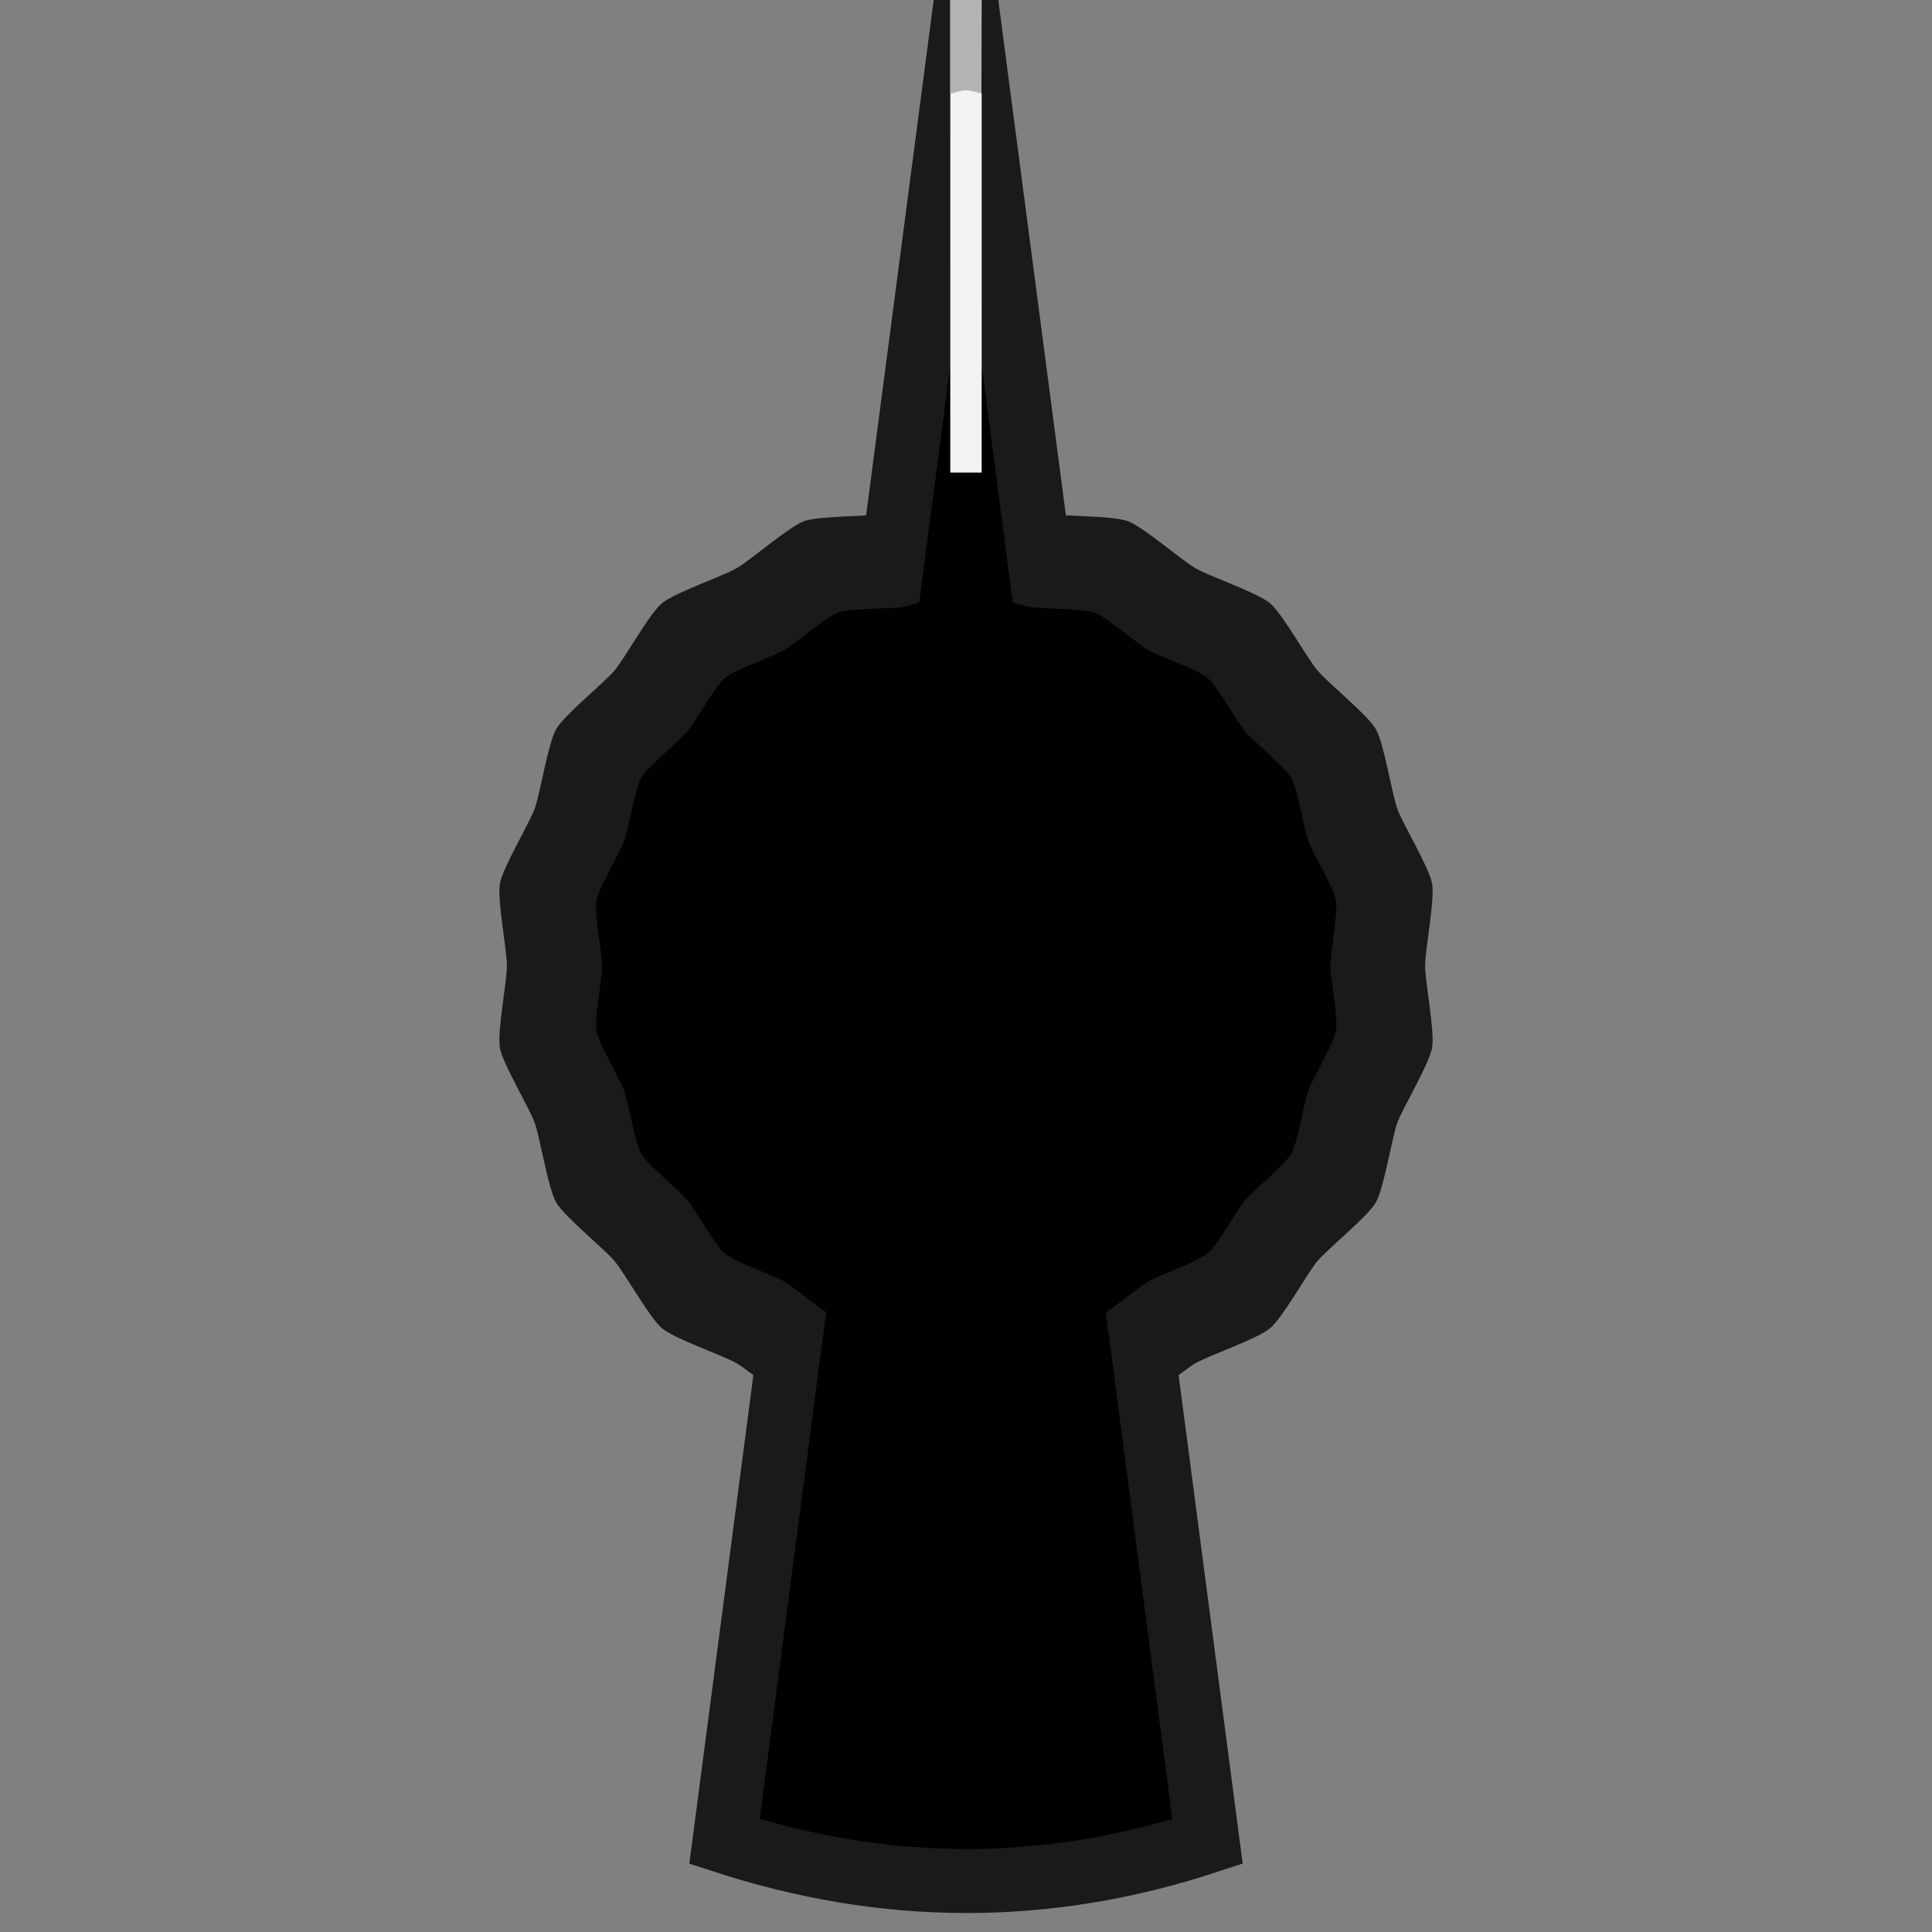 <?xml version="1.0" encoding="UTF-8" standalone="no"?>
<!-- Created with Inkscape (http://www.inkscape.org/) -->

<svg
   xmlns:dc="http://purl.org/dc/elements/1.1/"
   xmlns:cc="http://creativecommons.org/ns#"
   xmlns:rdf="http://www.w3.org/1999/02/22-rdf-syntax-ns#"
   xmlns:svg="http://www.w3.org/2000/svg"
   xmlns="http://www.w3.org/2000/svg"
   xmlns:sodipodi="http://sodipodi.sourceforge.net/DTD/sodipodi-0.dtd"
   xmlns:inkscape="http://www.inkscape.org/namespaces/inkscape"
   width="8mm"
   height="8mm"
   viewBox="0 0 8 8"
   version="1.1"
   id="svg111794"
   inkscape:version="0.92.1 r15371"
   sodipodi:docname="AdsynthTriKnob.svg">
  <rect x="0" y="0" width="8" height="8" fill="#808080" stroke="none"/>
  <defs
     id="defs111788" />
  <sodipodi:namedview
     id="base"
     pagecolor="#ffffff"
     bordercolor="#666666"
     borderopacity="1.0"
     inkscape:pageopacity="0.0"
     inkscape:pageshadow="2"
     inkscape:zoom="32"
     inkscape:cx="14.30339"
     inkscape:cy="16.838816"
     inkscape:document-units="mm"
     inkscape:current-layer="layer1"
     showgrid="false"
     fit-margin-top="0"
     fit-margin-left="0"
     fit-margin-right="0"
     fit-margin-bottom="0"
     inkscape:window-width="1858"
     inkscape:window-height="1057"
     inkscape:window-x="-8"
     inkscape:window-y="-8"
     inkscape:window-maximized="1"
     showguides="true"
     inkscape:guide-bbox="true"
     inkscape:snap-bbox="true"
     inkscape:bbox-paths="true"
     inkscape:bbox-nodes="true"
     inkscape:snap-bbox-edge-midpoints="true"
     inkscape:snap-bbox-midpoints="true">
    <sodipodi:guide
       position="2.126,8"
       orientation="0,1"
       id="guide4493"
       inkscape:locked="false"
       inkscape:label=""
       inkscape:color="rgb(0,0,255)" />
    <sodipodi:guide
       position="7.512,0"
       orientation="0,1"
       id="guide4495"
       inkscape:locked="false"
       inkscape:label=""
       inkscape:color="rgb(0,0,255)" />
    <sodipodi:guide
       position="0,6.048"
       orientation="1,0"
       id="guide4497"
       inkscape:locked="false"
       inkscape:label=""
       inkscape:color="rgb(0,0,255)" />
    <sodipodi:guide
       position="4,4"
       orientation="1,0"
       id="guide4505"
       inkscape:locked="false"
       inkscape:label=""
       inkscape:color="rgb(0,0,255)" />
    <sodipodi:guide
       position="4,4"
       orientation="0,1"
       id="guide4507"
       inkscape:locked="false"
       inkscape:label=""
       inkscape:color="rgb(0,0,255)" />
    <sodipodi:guide
       position="3.867,7.779"
       orientation="1,0"
       id="guide4556"
       inkscape:locked="false" />
    <sodipodi:guide
       position="4.133,7.804"
       orientation="1,0"
       id="guide4558"
       inkscape:locked="false" />
    <sodipodi:guide
       position="3,1.391"
       orientation="1,0"
       inkscape:locked="false"
       id="guide4494"
       inkscape:label=""
       inkscape:color="rgb(0,0,255)" />
    <sodipodi:guide
       position="5,1.245"
       orientation="1,0"
       inkscape:locked="false"
       id="guide4496"
       inkscape:label=""
       inkscape:color="rgb(0,0,255)" />
    <sodipodi:guide
       position="4.636,0.374"
       orientation="0,1"
       inkscape:locked="false"
       id="guide4498" />
  </sodipodi:namedview>
  <g
     inkscape:label="Layer 1"
     inkscape:groupmode="layer"
     id="layer1"
     transform="translate(-168.093,-67.397)"
     style="display:inline">
    <path
       sodipodi:type="star"
       style="opacity:1;fill:#1a1a1a;fill-opacity:1;stroke:none;stroke-width:0.4;stroke-linecap:butt;stroke-miterlimit:4;stroke-dasharray:none;stroke-dashoffset:0;stroke-opacity:1;paint-order:normal"
       id="path4509"
       sodipodi:sides="18"
       sodipodi:cx="172.09312"
       sodipodi:cy="71.396111"
       sodipodi:r1="1.901251"
       sodipodi:r2="1.9600526"
       sodipodi:arg1="3.5249582e-016"
       sodipodi:arg2="0.17453293"
       inkscape:flatsided="false"
       inkscape:rounded="0.2"
       inkscape:randomized="0"
       d="m 173.994,71.396 c 0,0.068 0.041,0.273 0.029,0.34 -0.012,0.067 -0.12,0.246 -0.144,0.31 -0.023,0.064 -0.055,0.271 -0.089,0.33 -0.034,0.059 -0.197,0.19 -0.241,0.242 -0.044,0.052 -0.144,0.235 -0.197,0.279 -0.052,0.044 -0.25,0.111 -0.309,0.145 -0.059,0.034 -0.216,0.172 -0.28,0.195 -0.064,0.023 -0.273,0.019 -0.34,0.031 -0.067,0.012 -0.262,0.088 -0.33,0.088 -0.068,0 -0.263,-0.076 -0.33,-0.088 -0.067,-0.012 -0.276,-0.007 -0.34,-0.031 -0.064,-0.023 -0.221,-0.161 -0.28,-0.195 -0.059,-0.034 -0.257,-0.101 -0.309,-0.145 -0.052,-0.044 -0.153,-0.227 -0.197,-0.279 -0.044,-0.052 -0.207,-0.183 -0.241,-0.242 -0.034,-0.059 -0.066,-0.266 -0.089,-0.33 -0.023,-0.064 -0.132,-0.243 -0.144,-0.31 -0.012,-0.067 0.029,-0.272 0.029,-0.34 0,-0.068 -0.041,-0.273 -0.029,-0.34 0.012,-0.067 0.12,-0.246 0.144,-0.31 0.023,-0.064 0.055,-0.271 0.089,-0.33 0.034,-0.059 0.197,-0.19 0.241,-0.242 0.044,-0.052 0.144,-0.235 0.197,-0.279 0.052,-0.044 0.25,-0.111 0.309,-0.145 0.059,-0.034 0.216,-0.172 0.28,-0.195 0.064,-0.023 0.273,-0.019 0.34,-0.031 0.067,-0.012 0.262,-0.088 0.33,-0.088 0.068,0 0.263,0.076 0.33,0.088 0.067,0.012 0.276,0.007 0.34,0.031 0.064,0.023 0.221,0.161 0.28,0.195 0.059,0.034 0.257,0.101 0.309,0.145 0.052,0.044 0.153,0.227 0.197,0.279 0.044,0.052 0.207,0.183 0.241,0.242 0.034,0.059 0.066,0.266 0.089,0.33 0.023,0.064 0.132,0.243 0.144,0.31 0.012,0.067 -0.029,0.272 -0.029,0.34 z" />
    <path
       style="fill:#000000;fill-opacity:1;stroke:#1a1a1a;stroke-width:0.265px;stroke-linecap:butt;stroke-linejoin:miter;stroke-opacity:1"
       d="m 172.093,67.396 -1,7.626 c 0.66,0.215 1.327,0.222 2,0 z"
       id="path4504"
       inkscape:connector-curvature="0"
       sodipodi:nodetypes="cccc" />
    <path
       sodipodi:type="star"
       style="opacity:0.97;fill:#000000;fill-opacity:1;stroke:none;stroke-width:0.4;stroke-linecap:butt;stroke-miterlimit:4;stroke-dasharray:none;stroke-dashoffset:0;stroke-opacity:1;paint-order:normal"
       id="path4509-0"
       sodipodi:sides="18"
       sodipodi:cx="172.09312"
       sodipodi:cy="71.396111"
       sodipodi:r1="1.5092132"
       sodipodi:r2="1.5558897"
       sodipodi:arg1="3.5249582e-016"
       sodipodi:arg2="0.17453293"
       inkscape:flatsided="false"
       inkscape:rounded="0.2"
       inkscape:randomized="0"
       d="m 173.602,71.396 c 0,0.054 0.033,0.217 0.023,0.27 -0.009,0.053 -0.096,0.195 -0.114,0.246 -0.019,0.051 -0.044,0.215 -0.071,0.262 -0.027,0.047 -0.156,0.151 -0.191,0.192 -0.035,0.042 -0.114,0.187 -0.156,0.222 -0.042,0.035 -0.199,0.088 -0.245,0.115 -0.047,0.027 -0.172,0.136 -0.222,0.155 -0.051,0.019 -0.217,0.015 -0.27,0.024 -0.053,0.009 -0.208,0.07 -0.262,0.07 -0.054,0 -0.209,-0.06 -0.262,-0.07 -0.053,-0.009 -0.219,-0.006 -0.27,-0.024 -0.051,-0.019 -0.175,-0.128 -0.222,-0.155 -0.047,-0.027 -0.204,-0.08 -0.245,-0.115 -0.042,-0.035 -0.121,-0.18 -0.156,-0.222 -0.035,-0.042 -0.164,-0.145 -0.191,-0.192 -0.027,-0.047 -0.052,-0.211 -0.071,-0.262 -0.018,-0.051 -0.105,-0.193 -0.114,-0.246 -0.009,-0.053 0.023,-0.216 0.023,-0.27 0,-0.054 -0.033,-0.217 -0.023,-0.27 0.009,-0.053 0.096,-0.195 0.114,-0.246 0.019,-0.051 0.044,-0.215 0.071,-0.262 0.027,-0.047 0.156,-0.151 0.191,-0.192 0.035,-0.042 0.114,-0.187 0.156,-0.222 0.042,-0.035 0.199,-0.088 0.245,-0.115 0.047,-0.027 0.172,-0.136 0.222,-0.155 0.051,-0.019 0.217,-0.015 0.27,-0.024 0.053,-0.009 0.208,-0.07 0.262,-0.07 0.054,0 0.209,0.06 0.262,0.07 0.053,0.009 0.219,0.006 0.27,0.024 0.051,0.019 0.175,0.128 0.222,0.155 0.047,0.027 0.204,0.08 0.245,0.115 0.042,0.035 0.121,0.18 0.156,0.222 0.035,0.042 0.164,0.145 0.191,0.192 0.027,0.047 0.052,0.211 0.071,0.262 0.018,0.051 0.105,0.193 0.114,0.246 0.009,0.053 -0.023,0.216 -0.023,0.27 z" />
    <path
       inkscape:connector-curvature="0"
       style="fill:#b3b3b3;fill-opacity:1;fill-rule:evenodd;stroke:none;stroke-width:0.353"
       d="m 172.158,67.38 c -0.021,-0.004 -0.043,-0.011 -0.065,-0.011 -0.022,0 -0.044,0.006 -0.066,0.011 v 0.406 l 0.13,-0.001 z"
       id="path110600-0"
       sodipodi:nodetypes="cscccc" />
    <path
       inkscape:connector-curvature="0"
       style="fill:#f2f2f2;fill-opacity:1;fill-rule:evenodd;stroke:none;stroke-width:0.353"
       d="m 172.158,67.784 c -0.021,-0.004 -0.043,-0.013 -0.065,-0.013 -0.022,0 -0.044,0.01 -0.065,0.014 l -1.1e-4,1.569 h 0.13 z"
       id="path110600"
       sodipodi:nodetypes="cscccc" />
  </g>
</svg>
